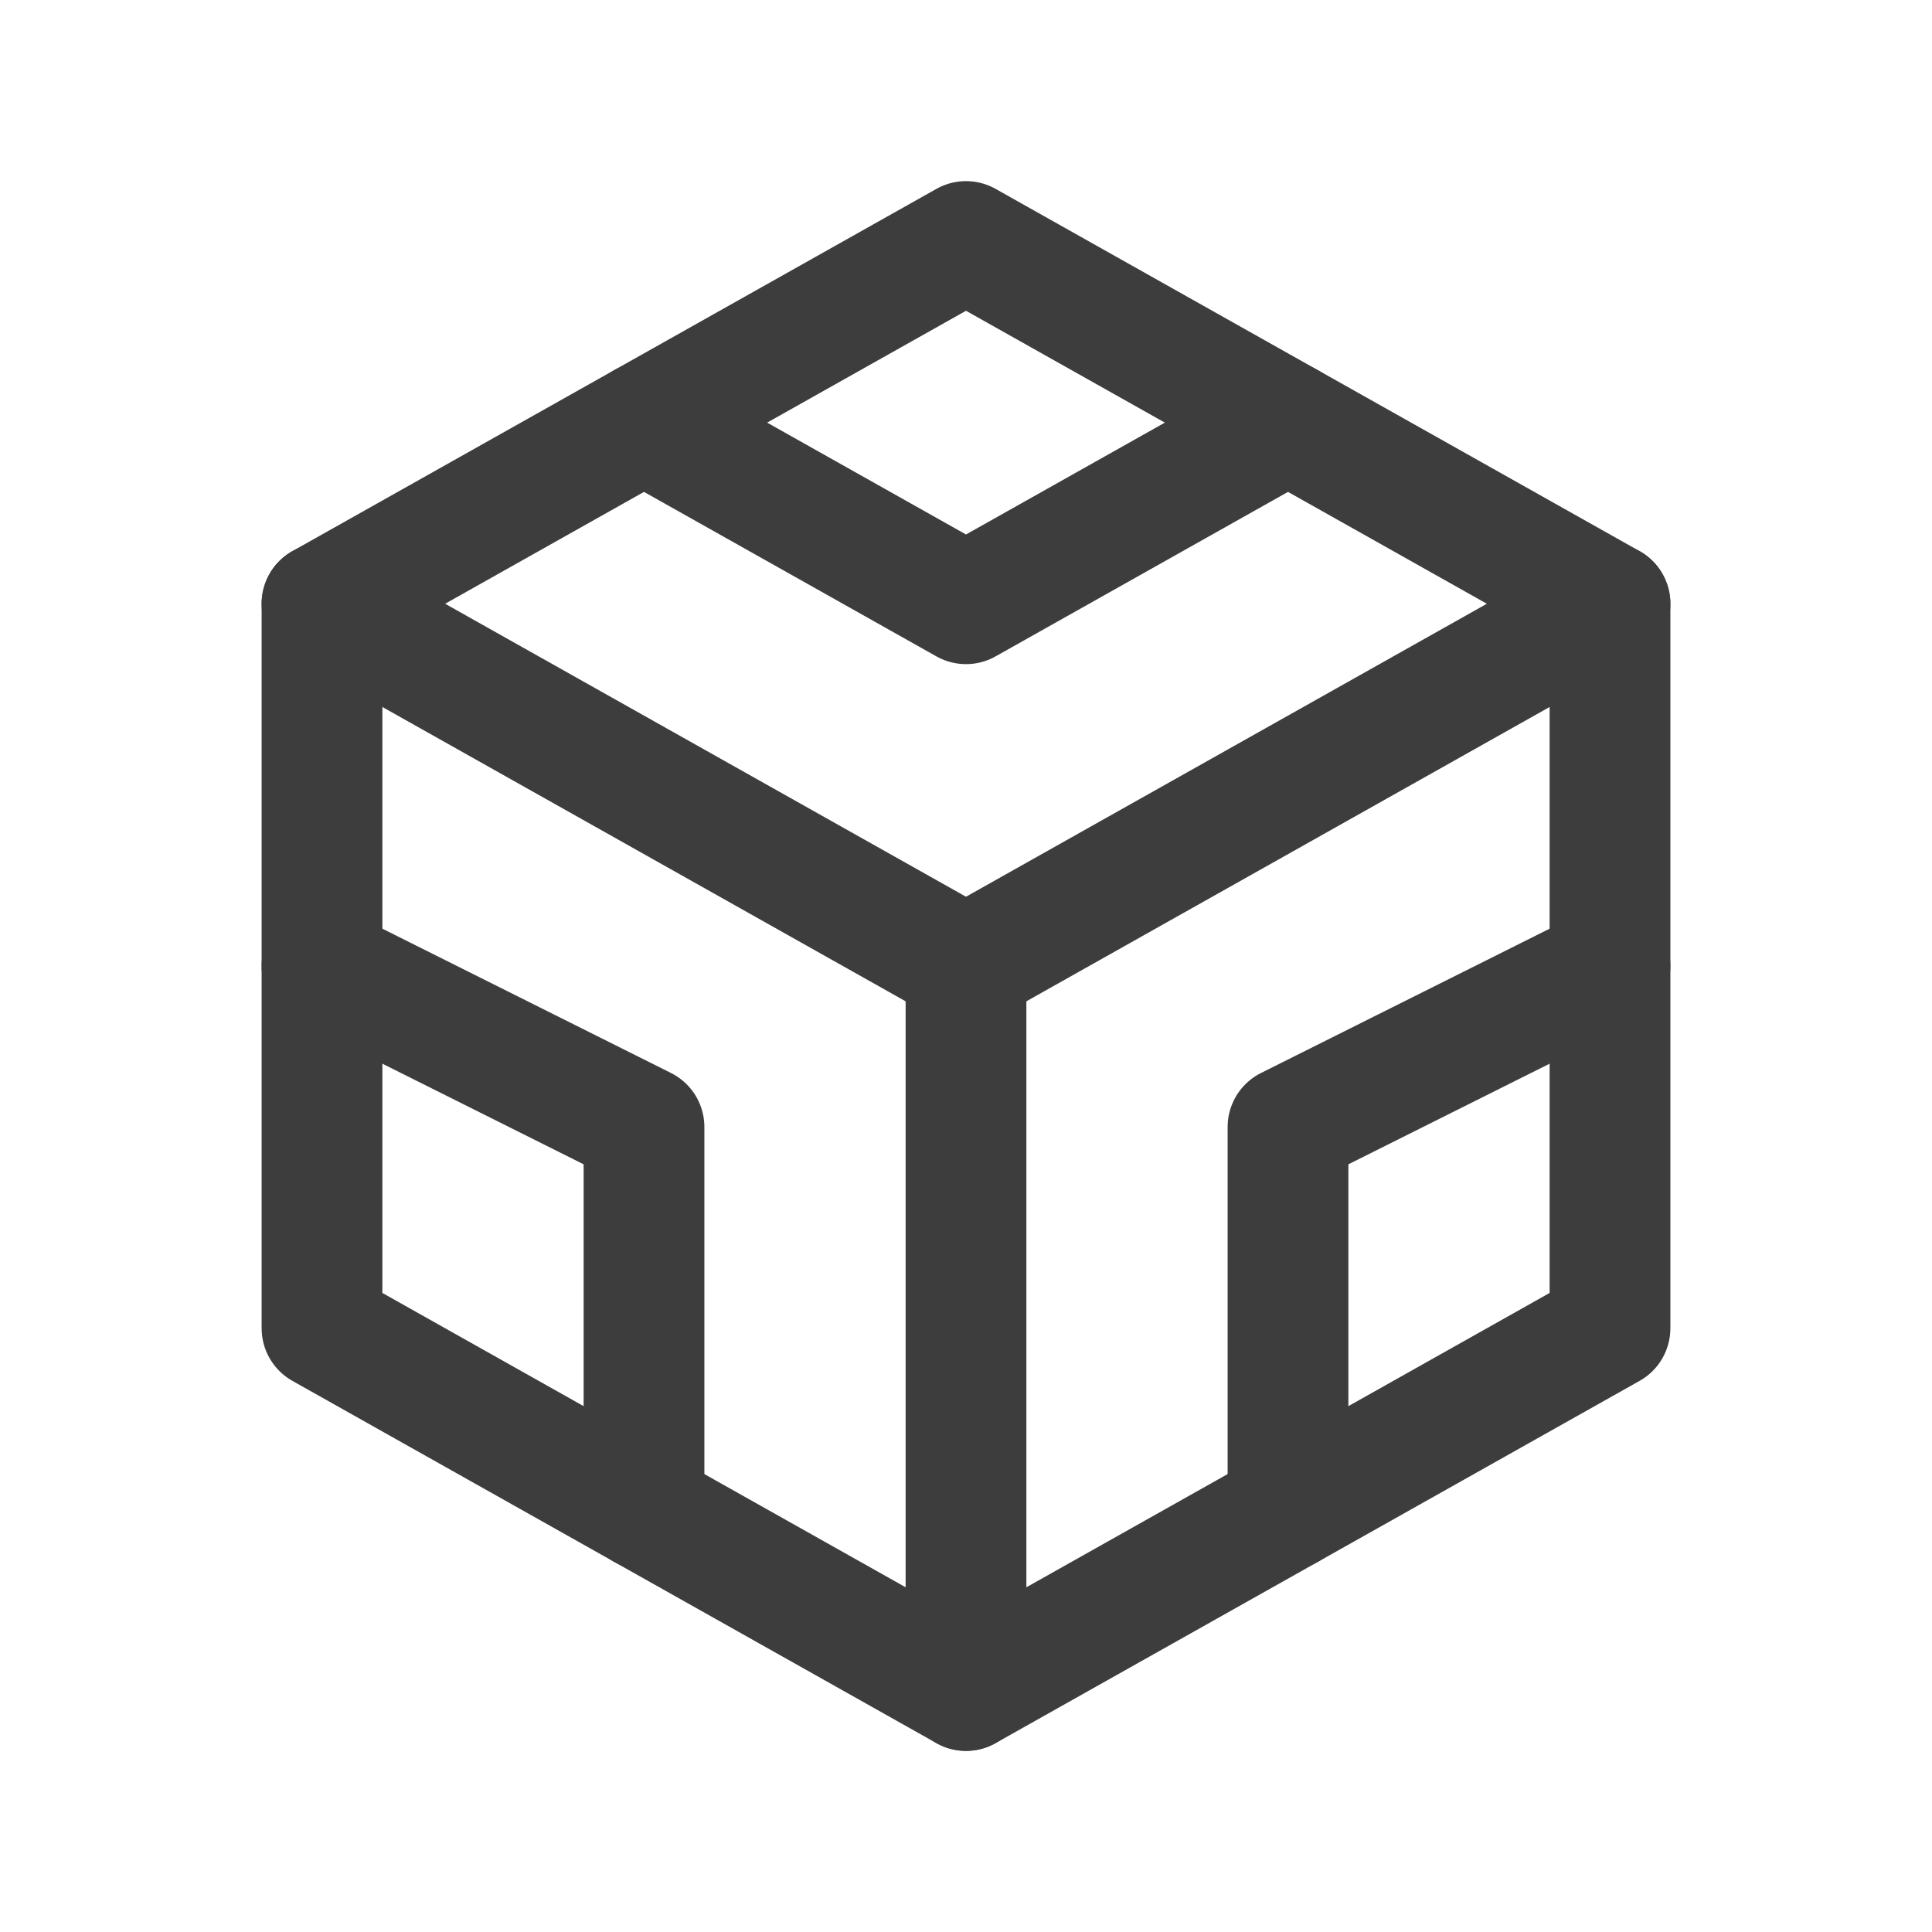 <svg width="24" height="24" viewBox="0 0 24 24" fill="none" xmlns="http://www.w3.org/2000/svg">
<path d="M20 7.5V16.5L16 18.75L12 21L8 18.75L4 16.5V7.5L8 5.25L12 3L16 5.25L20 7.5Z" stroke="#3D3D3D" stroke-width="1.5" stroke-linecap="round" stroke-linejoin="round"/>
<path d="M12 12L16 9.75L20 7.5" stroke="#3D3D3D" stroke-width="1.5" stroke-linecap="round" stroke-linejoin="round"/>
<path d="M12 12V21" stroke="#3D3D3D" stroke-width="1.5" stroke-linecap="round" stroke-linejoin="round"/>
<path d="M12 12L8 9.75L4 7.5" stroke="#3D3D3D" stroke-width="1.5" stroke-linecap="round" stroke-linejoin="round"/>
<path d="M20 12L16 14V18.75" stroke="#3D3D3D" stroke-width="1.5" stroke-linecap="round" stroke-linejoin="round"/>
<path d="M4 12L8 14V18.75" stroke="#3D3D3D" stroke-width="1.5" stroke-linecap="round" stroke-linejoin="round"/>
<path d="M8 5.25L12 7.5L16 5.25" stroke="#3D3D3D" stroke-width="1.5" stroke-linecap="round" stroke-linejoin="round"/>
</svg>

